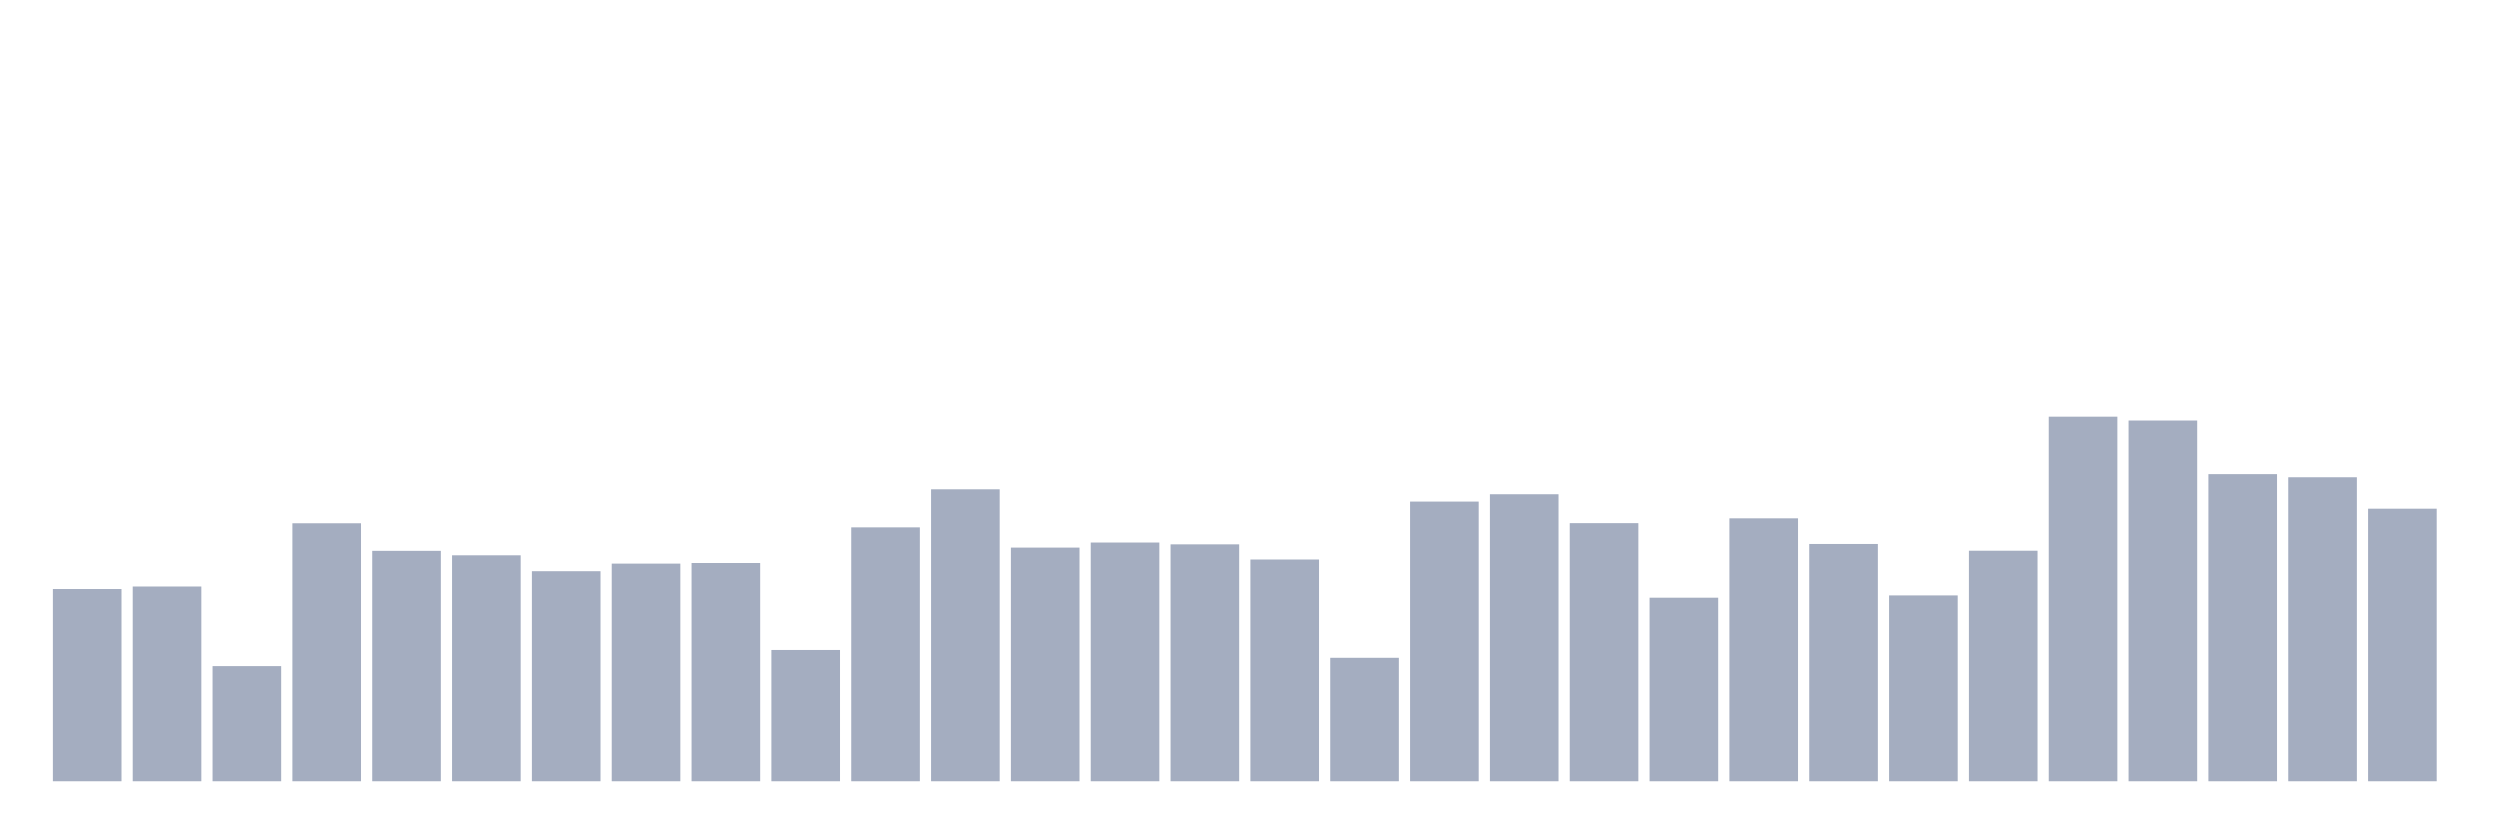 <svg xmlns="http://www.w3.org/2000/svg" viewBox="0 0 480 160"><g transform="translate(10,10)"><rect class="bar" x="0.153" width="13.175" y="103.092" height="36.908" fill="rgb(164,173,192)"></rect><rect class="bar" x="15.482" width="13.175" y="102.607" height="37.393" fill="rgb(164,173,192)"></rect><rect class="bar" x="30.81" width="13.175" y="117.892" height="22.108" fill="rgb(164,173,192)"></rect><rect class="bar" x="46.138" width="13.175" y="90.466" height="49.534" fill="rgb(164,173,192)"></rect><rect class="bar" x="61.466" width="13.175" y="95.761" height="44.239" fill="rgb(164,173,192)"></rect><rect class="bar" x="76.794" width="13.175" y="96.617" height="43.383" fill="rgb(164,173,192)"></rect><rect class="bar" x="92.123" width="13.175" y="99.67" height="40.33" fill="rgb(164,173,192)"></rect><rect class="bar" x="107.451" width="13.175" y="98.213" height="41.787" fill="rgb(164,173,192)"></rect><rect class="bar" x="122.779" width="13.175" y="98.097" height="41.903" fill="rgb(164,173,192)"></rect><rect class="bar" x="138.107" width="13.175" y="114.794" height="25.206" fill="rgb(164,173,192)"></rect><rect class="bar" x="153.436" width="13.175" y="91.252" height="48.748" fill="rgb(164,173,192)"></rect><rect class="bar" x="168.764" width="13.175" y="83.944" height="56.056" fill="rgb(164,173,192)"></rect><rect class="bar" x="184.092" width="13.175" y="95.137" height="44.863" fill="rgb(164,173,192)"></rect><rect class="bar" x="199.42" width="13.175" y="94.166" height="45.834" fill="rgb(164,173,192)"></rect><rect class="bar" x="214.748" width="13.175" y="94.513" height="45.487" fill="rgb(164,173,192)"></rect><rect class="bar" x="230.077" width="13.175" y="97.426" height="42.574" fill="rgb(164,173,192)"></rect><rect class="bar" x="245.405" width="13.175" y="116.297" height="23.703" fill="rgb(164,173,192)"></rect><rect class="bar" x="260.733" width="13.175" y="86.303" height="53.697" fill="rgb(164,173,192)"></rect><rect class="bar" x="276.061" width="13.175" y="84.893" height="55.107" fill="rgb(164,173,192)"></rect><rect class="bar" x="291.39" width="13.175" y="90.443" height="49.557" fill="rgb(164,173,192)"></rect><rect class="bar" x="306.718" width="13.175" y="104.757" height="35.243" fill="rgb(164,173,192)"></rect><rect class="bar" x="322.046" width="13.175" y="89.518" height="50.482" fill="rgb(164,173,192)"></rect><rect class="bar" x="337.374" width="13.175" y="94.443" height="45.557" fill="rgb(164,173,192)"></rect><rect class="bar" x="352.702" width="13.175" y="104.318" height="35.682" fill="rgb(164,173,192)"></rect><rect class="bar" x="368.031" width="13.175" y="95.738" height="44.262" fill="rgb(164,173,192)"></rect><rect class="bar" x="383.359" width="13.175" y="70" height="70" fill="rgb(164,173,192)"></rect><rect class="bar" x="398.687" width="13.175" y="70.74" height="69.26" fill="rgb(164,173,192)"></rect><rect class="bar" x="414.015" width="13.175" y="81.031" height="58.969" fill="rgb(164,173,192)"></rect><rect class="bar" x="429.344" width="13.175" y="81.632" height="58.368" fill="rgb(164,173,192)"></rect><rect class="bar" x="444.672" width="13.175" y="87.668" height="52.332" fill="rgb(164,173,192)"></rect></g></svg>